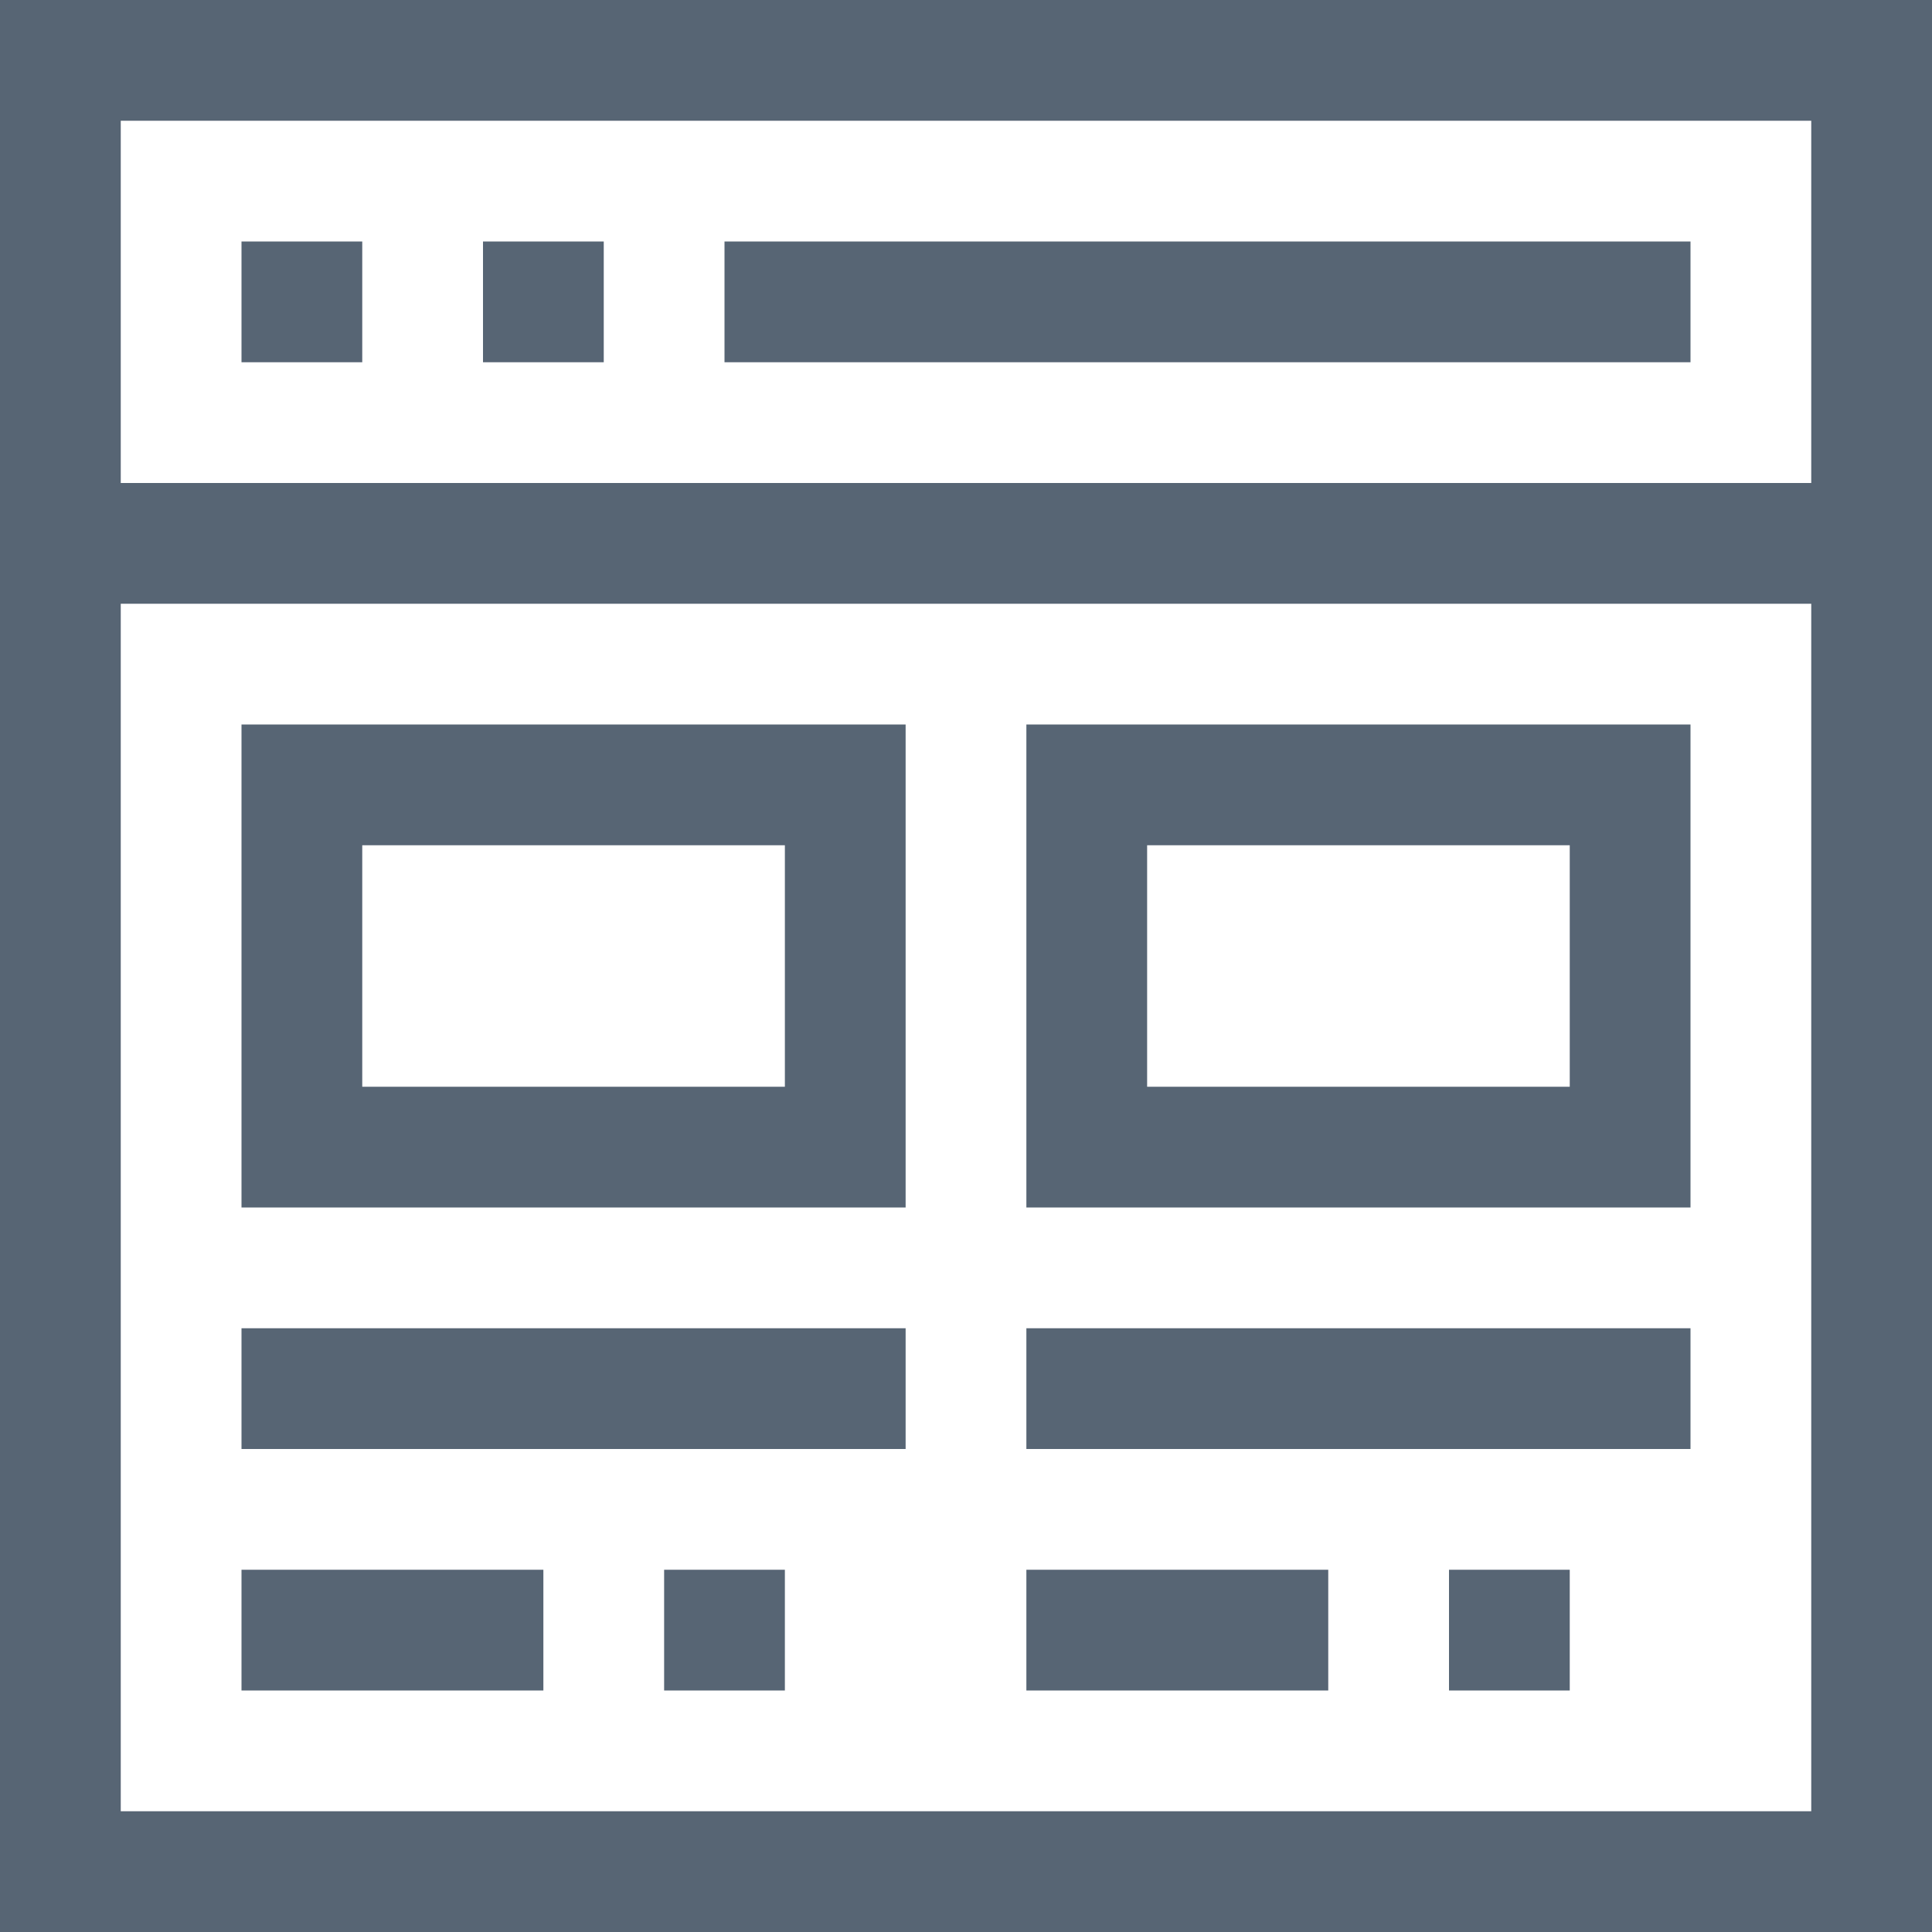 <?xml version="1.0" encoding="iso-8859-1"?>
<!-- Generator: Adobe Illustrator 19.0.0, SVG Export Plug-In . SVG Version: 6.00 Build 0)  -->
<svg xmlns="http://www.w3.org/2000/svg" xmlns:xlink="http://www.w3.org/1999/xlink" version="1.1" id="Capa_1" x="0px" y="0px" viewBox="0 0 512 512" style="enable-background:new 0 0 512 512;" xml:space="preserve" width="512px" height="512px">
<g>
	<g>
		<g>
			<path d="M0,0v512h512V0H0z M480,480H32V160h448V480z M480,128H32V32h448V128z" fill="#576574"/>
			<rect x="64" y="64" width="32" height="32" fill="#576574"/>
			<rect x="128" y="64" width="32" height="32" fill="#576574"/>
			<rect x="192" y="64" width="256" height="32" fill="#576574"/>
			<path d="M240,192H64v128h176V192z M208,288H96v-64h112V288z" fill="#576574"/>
			<path d="M448,192H272v128h176V192z M416,288H304v-64h112V288z" fill="#576574"/>
			<rect x="64" y="352" width="176" height="32" fill="#576574"/>
			<rect x="64" y="416" width="80" height="32" fill="#576574"/>
			<rect x="176" y="416" width="32" height="32" fill="#576574"/>
			<rect x="272" y="352" width="176" height="32" fill="#576574"/>
			<rect x="272" y="416" width="80" height="32" fill="#576574"/>
			<rect x="384" y="416" width="32" height="32" fill="#576574"/>
		</g>
	</g>
</g>
<g>
</g>
<g>
</g>
<g>
</g>
<g>
</g>
<g>
</g>
<g>
</g>
<g>
</g>
<g>
</g>
<g>
</g>
<g>
</g>
<g>
</g>
<g>
</g>
<g>
</g>
<g>
</g>
<g>
</g>
</svg>
